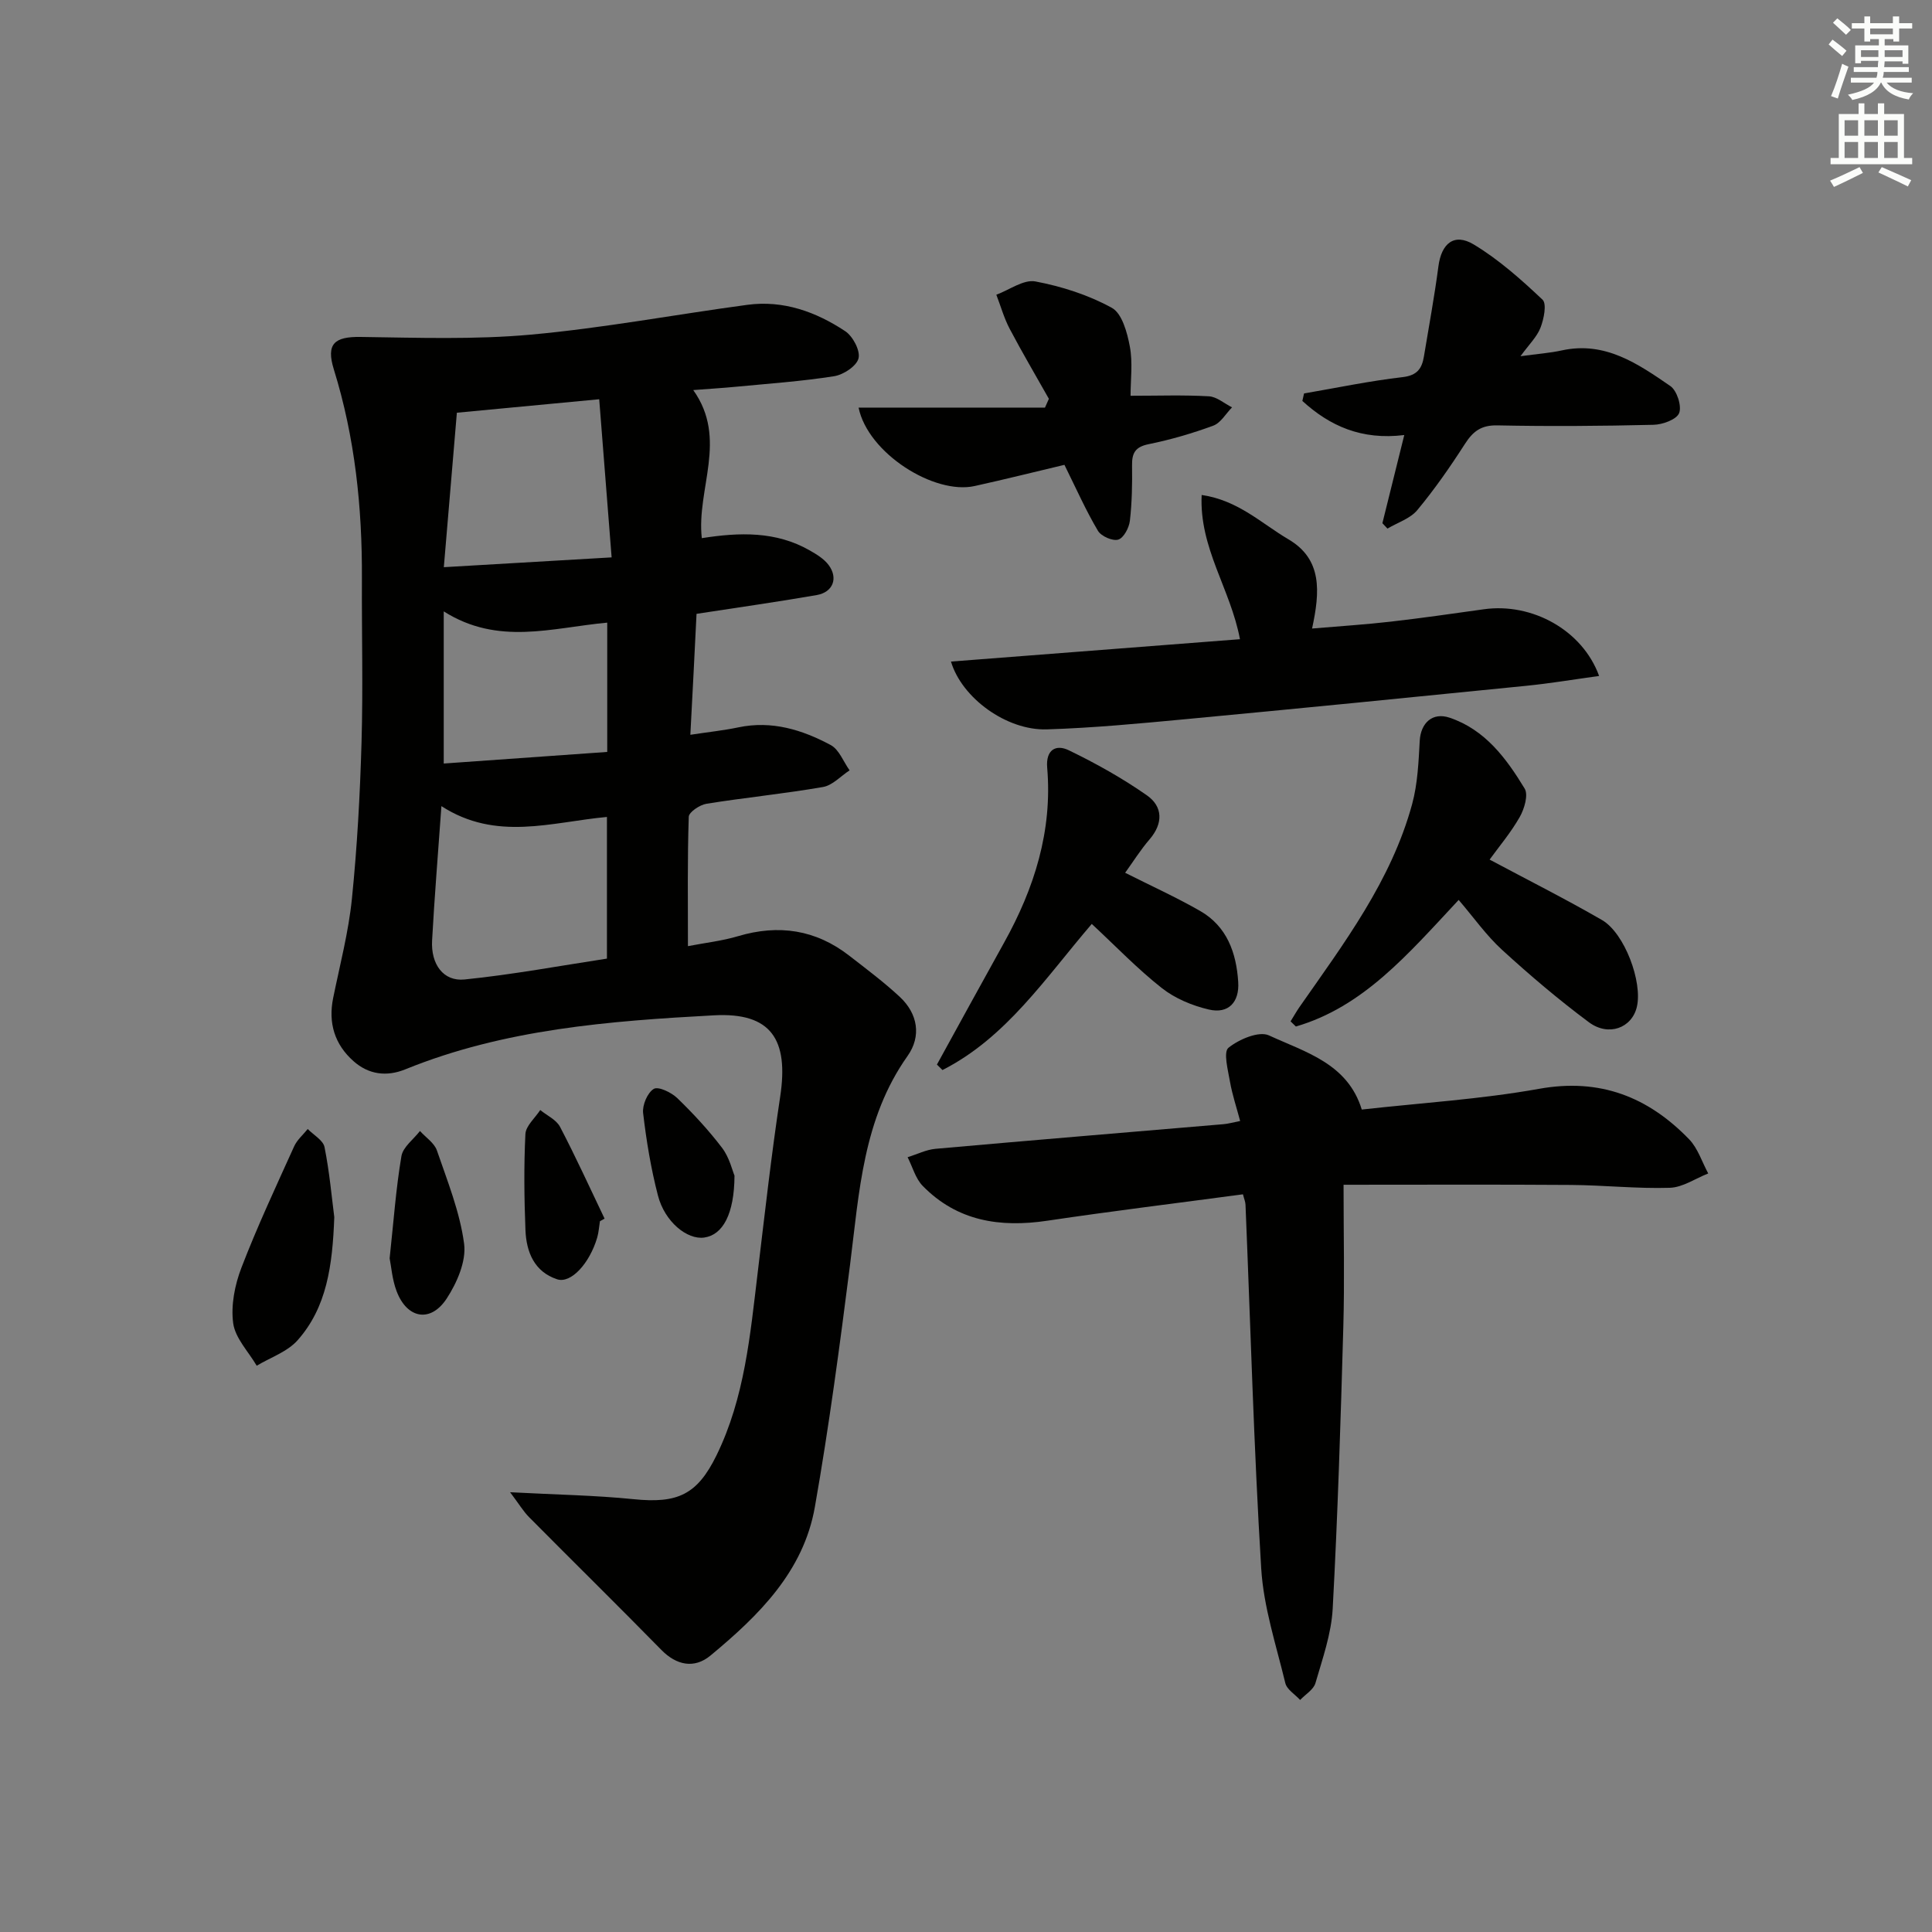 <svg enable-background="new 0 0 400 400" viewBox="0 0 400 400" xmlns="http://www.w3.org/2000/svg"><rect x="0" y="0" width="400" height="400" fill="#808080" stroke="none"/><g fill="#010100"><path d="m142.93 152.13c3.8-.58 6.91-.9 9.95-1.54 6.91-1.45 13.21.5 19.12 3.67 1.73.93 2.62 3.44 3.9 5.23-1.83 1.19-3.53 3.11-5.51 3.45-8 1.39-16.1 2.18-24.12 3.47-1.39.22-3.64 1.73-3.67 2.7-.29 8.78-.17 17.58-.17 26.78 3.6-.7 7.07-1.08 10.36-2.06 8.42-2.51 16.11-1.36 23.06 4.05 3.54 2.75 7.15 5.45 10.42 8.49 3.78 3.51 4.52 8.18 1.63 12.26-9.23 13.03-10 28.18-11.9 43.17-2.13 16.77-4.36 33.55-7.29 50.2-2.35 13.38-11.63 22.49-21.62 30.77-3.37 2.79-7.06 1.99-10.16-1.17-9.06-9.24-18.29-18.31-27.4-27.5-1.17-1.18-2.03-2.65-3.92-5.15 9.52.51 17.58.63 25.57 1.44 9.13.93 13.18-.93 17.18-9.11 5.81-11.89 6.95-24.83 8.5-37.69 1.47-12.2 2.83-24.41 4.67-36.55 1.8-11.84-1.89-17.46-13.68-16.83-21.69 1.17-43.43 2.85-63.92 11.18-3.91 1.59-7.63 1.07-10.73-1.68-3.91-3.46-5.28-7.9-4.22-13.1 1.39-6.83 3.18-13.62 3.88-20.53 1.09-10.73 1.68-21.54 1.99-32.33.33-11.32.03-22.66.08-33.99.07-14.7-1.43-29.16-5.81-43.27-1.64-5.29.1-6.81 5.52-6.73 11.77.16 23.61.58 35.29-.48 15-1.36 29.86-4.16 44.81-6.17 7.43-1 14.18 1.44 20.24 5.45 1.59 1.05 3.16 4.01 2.77 5.62-.38 1.6-3.12 3.41-5.05 3.71-6.71 1.06-13.52 1.53-20.3 2.18-2.77.27-5.55.43-8.87.69 7.24 10.16.63 20.45 1.77 30.66 7.81-1.23 15.36-1.46 22.35 2.54 1.42.81 2.95 1.74 3.9 3.01 2.04 2.72.92 5.64-2.45 6.23-8.15 1.42-16.34 2.57-24.89 3.89-.39 8.09-.82 16.29-1.28 25.04zm-51.54 14.77c-.71 9.95-1.44 18.88-1.93 27.82-.27 4.91 2.33 8.52 6.73 8.07 9.95-1.01 19.82-2.85 29.47-4.32 0-10.45 0-19.73 0-29.33-11.5 1.06-22.9 5.1-34.27-2.24zm3.2-81.45c-.87 10.28-1.75 20.73-2.7 31.98 12.04-.7 23-1.34 34.74-2.03-.92-11.68-1.73-22.01-2.57-32.74-10.36.98-19.42 1.84-29.47 2.79zm31.13 43.46c-11.49 1.06-22.56 4.81-33.85-2.33v31.5c11.2-.79 22.5-1.59 33.85-2.4 0-9.2 0-17.64 0-26.77z"/><path d="m257.34 247.27c-13.6 1.82-27.09 3.47-40.53 5.47-9.77 1.45-18.64.1-25.78-7.22-1.49-1.53-2.1-3.93-3.12-5.93 1.93-.6 3.82-1.56 5.78-1.74 19.87-1.77 39.75-3.41 59.62-5.1.97-.08 1.92-.36 3.45-.66-.76-2.86-1.64-5.47-2.11-8.16-.41-2.38-1.4-6.11-.31-7 2.18-1.76 6.32-3.52 8.39-2.56 7.5 3.47 16.29 5.79 19.21 15.35 12.34-1.38 24.64-2.13 36.7-4.29 12.62-2.27 22.58 1.67 31.08 10.45 1.81 1.88 2.66 4.69 3.95 7.07-2.65 1.04-5.28 2.89-7.96 2.97-6.8.21-13.62-.54-20.44-.59-15.27-.11-30.54-.04-47.1-.04 0 10.53.22 19.98-.05 29.42-.55 19.46-1.15 38.92-2.2 58.35-.28 5.19-2.1 10.34-3.57 15.4-.39 1.36-2.08 2.34-3.17 3.5-1.06-1.16-2.75-2.16-3.07-3.5-1.9-7.86-4.5-15.74-4.99-23.72-1.53-25.07-2.21-50.18-3.25-75.28-.01-.62-.29-1.24-.53-2.19z"/><path d="m256.72 132.34c-1.96-10.44-8.45-18.85-7.93-29.86 7.55 1.09 12.39 5.9 17.95 9.17 7.06 4.14 6.56 10.85 4.91 18.48 5.9-.5 11.12-.83 16.32-1.43 6.43-.74 12.85-1.66 19.26-2.56 9.91-1.39 20.38 4.27 23.85 13.81-5.17.71-10.12 1.54-15.1 2.04-23.47 2.36-46.94 4.69-70.43 6.9-9.59.9-19.2 1.82-28.82 2.12-8.32.26-17.6-6.49-19.84-14.04 20.01-1.54 39.91-3.09 59.83-4.63z"/><path d="m308.41 177.97c7.88 4.21 15.7 8.14 23.26 12.51 4.7 2.72 8.44 12.86 7.22 18-1.03 4.34-5.84 6.2-9.93 3.16-6.25-4.65-12.23-9.73-17.98-14.99-3.27-2.99-5.87-6.71-8.98-10.33-10.64 11.41-19.77 22.13-33.7 26.21-.37-.36-.73-.71-1.1-1.07.62-.99 1.19-2.02 1.85-2.97 9.22-13.21 19-26.15 23.32-42.02 1.14-4.2 1.33-8.71 1.57-13.1.21-3.69 2.64-5.97 6.18-4.78 7.37 2.48 11.75 8.43 15.54 14.67.8 1.31-.06 4.22-1.02 5.9-1.86 3.27-4.34 6.19-6.23 8.81z"/><path d="m269.99 81.46c6.8-1.17 13.57-2.59 20.41-3.38 3.03-.35 4-1.8 4.41-4.29 1.03-6.22 2.18-12.42 3-18.66.62-4.72 3.25-6.96 7.32-4.51 5.18 3.12 9.81 7.25 14.23 11.42.92.87.28 4-.41 5.79-.73 1.9-2.36 3.46-4.15 5.92 3.51-.48 6.09-.66 8.6-1.21 8.93-1.94 15.74 2.79 22.42 7.38 1.37.94 2.4 4.14 1.83 5.6-.53 1.34-3.43 2.39-5.31 2.43-10.77.26-21.56.34-32.33.12-3.34-.07-5.04 1.23-6.72 3.85-3.04 4.73-6.27 9.38-9.86 13.7-1.47 1.76-4.08 2.57-6.17 3.82-.35-.37-.7-.75-1.05-1.12 1.44-5.81 2.88-11.62 4.53-18.25-8.85 1.09-15.43-1.88-21.1-7.06.11-.51.23-1.03.35-1.55z"/><path d="m220.38 96.24c-6.04 1.43-12.3 3-18.6 4.39-8.37 1.85-22.09-6.8-24.02-16.24h38.59c.27-.61.54-1.21.81-1.82-2.72-4.83-5.54-9.6-8.12-14.5-1.17-2.22-1.85-4.69-2.76-7.05 2.71-1 5.65-3.21 8.09-2.75 5.46 1.03 10.98 2.8 15.82 5.46 2.12 1.16 3.19 5.13 3.73 8.01.63 3.35.15 6.9.15 10.2 5.71 0 10.98-.19 16.22.11 1.63.09 3.19 1.49 4.79 2.29-1.28 1.3-2.34 3.22-3.89 3.79-4.34 1.6-8.84 2.91-13.37 3.83-2.78.56-3.48 1.84-3.44 4.39.05 3.82-.01 7.68-.45 11.47-.17 1.45-1.28 3.56-2.41 3.9-1.15.35-3.53-.69-4.2-1.82-2.5-4.21-4.49-8.71-6.94-13.66z"/><path d="m193.98 220.41c4.63-8.42 9.24-16.85 13.91-25.25 6.27-11.27 10.03-23.16 8.92-36.21-.32-3.73 1.81-4.91 4.48-3.61 5.6 2.71 11.1 5.78 16.18 9.34 3.3 2.32 3.38 5.8.53 9.11-1.83 2.12-3.33 4.52-5.05 6.91 5.35 2.7 10.57 5.06 15.52 7.9 5.56 3.19 7.51 8.67 7.89 14.73.26 4.15-2.01 6.64-6.09 5.68-3.43-.8-7-2.29-9.74-4.45-5.05-3.98-9.54-8.67-14.49-13.27-9.59 11.18-17.7 23.54-30.91 30.25-.39-.38-.77-.76-1.15-1.13z"/><path d="m69.21 251.99c-.37 10.06-1.55 18.68-7.6 25.5-2.11 2.38-5.6 3.55-8.46 5.27-1.71-2.92-4.45-5.71-4.87-8.8-.5-3.71.33-7.94 1.71-11.51 3.27-8.51 7.15-16.79 10.91-25.11.61-1.35 1.86-2.4 2.81-3.59 1.21 1.24 3.2 2.33 3.48 3.75 1.04 5.19 1.5 10.49 2.02 14.49z"/><path d="m80.67 260.52c.83-7.7 1.31-14.48 2.44-21.15.32-1.9 2.51-3.48 3.84-5.21 1.2 1.34 2.98 2.48 3.51 4.04 2.18 6.35 4.76 12.74 5.63 19.32.47 3.6-1.48 8.07-3.6 11.32-3.33 5.09-8.22 4.2-10.38-1.52-.92-2.42-1.1-5.11-1.44-6.8z"/><path d="m124.21 252.84c-.18 1.13-.25 2.3-.57 3.4-1.57 5.33-5.43 9.57-8.3 8.62-4.71-1.55-6.37-5.64-6.55-10.17-.26-6.63-.34-13.28-.01-19.9.09-1.7 2-3.32 3.07-4.97 1.4 1.14 3.33 2.01 4.1 3.48 3.26 6.23 6.18 12.65 9.22 19-.32.17-.64.36-.96.54z"/><path d="m152.07 243.4c-.04 7.99-2.43 12.27-6.26 12.82-3.55.51-8.19-3.27-9.59-8.7-1.45-5.59-2.4-11.34-3.07-17.08-.19-1.64.9-4.21 2.21-5 .94-.56 3.63.73 4.85 1.9 3.33 3.22 6.51 6.66 9.31 10.34 1.52 2.02 2.12 4.72 2.55 5.72z"/></g><path d="m378.6 9.2.8-1c.9.7 1.9 1.4 2.9 2.3l-.9 1.1c-1.1-.9-2-1.7-2.8-2.4zm.5 10.7c.9-2.1 1.6-4.3 2.3-6.7.4.2.8.4 1.3.6-.7 2.1-1.5 4.2-2.2 6.6zm.4-15.2.9-.9c1 .8 2 1.6 2.8 2.4l-1 1c-1-.9-1.9-1.8-2.7-2.5zm12.5-1.3h1.2v1.4h2.7v1.1h-2.7v2.7h-1.2v-.5h-1.8v1.3h4.9v3.8h-1.2v-.5h-3.7c0 .4-.1.9-.1 1.2h5.1v1h-5.2c0 .5-.1.9-.2 1.2h6v1h-5.2c1.1 1.3 2.9 2 5.5 2.2-.4.4-.7.8-.9 1.3-2.9-.5-4.8-1.6-5.7-3.5h-.1c-.8 1.7-2.7 2.9-5.9 3.6-.2-.4-.6-.8-.9-1.1 2.8-.6 4.6-1.4 5.4-2.5h-4.8v-1h5.3c.1-.3.2-.7.2-1.2h-4.9v-1h5c0-.4 0-.8.1-1.3h-3.6v.5h-1.2v-3.7h4.9v-1.3h-1.8v.5h-1.2v-2.7h-2.6v-1.1h2.6v-1.4h1.2v1.4h4.7v-1.4zm-6.7 8.4h3.6c0-.4 0-.9 0-1.4h-3.6zm1.9-4.7h4.7v-1.2h-4.7zm6.7 3.3h-3.7v1.4h3.7z" fill="#fbfcfa"/><path d="m384.7 21.4h1.3v2.2h2.8v-2.2h1.3v2.2h4.1v9.1h1.7v1.3h-16.9v-1.3h1.7v-9.1h4.1v-2.2zm.3 13.2.7 1.2c-1.8.9-3.8 1.9-6 2.9-.2-.4-.5-.8-.8-1.3 2.4-1 4.4-2 6.1-2.8zm-3.1-6.5h2.8v-3.2h-2.8zm0 4.6h2.8v-3.3h-2.8zm4.1-4.6h2.8v-3.2h-2.8zm0 4.6h2.8v-3.3h-2.8v3.2zm3.6 1.9c2.1.9 4.1 1.8 6.1 2.7l-.7 1.3c-2.2-1.1-4.2-2-6.1-2.9zm3.3-9.7h-2.8v3.2h2.8zm-2.8 7.8h2.8v-3.3h-2.8z" fill="#fbfcfa"/></svg>